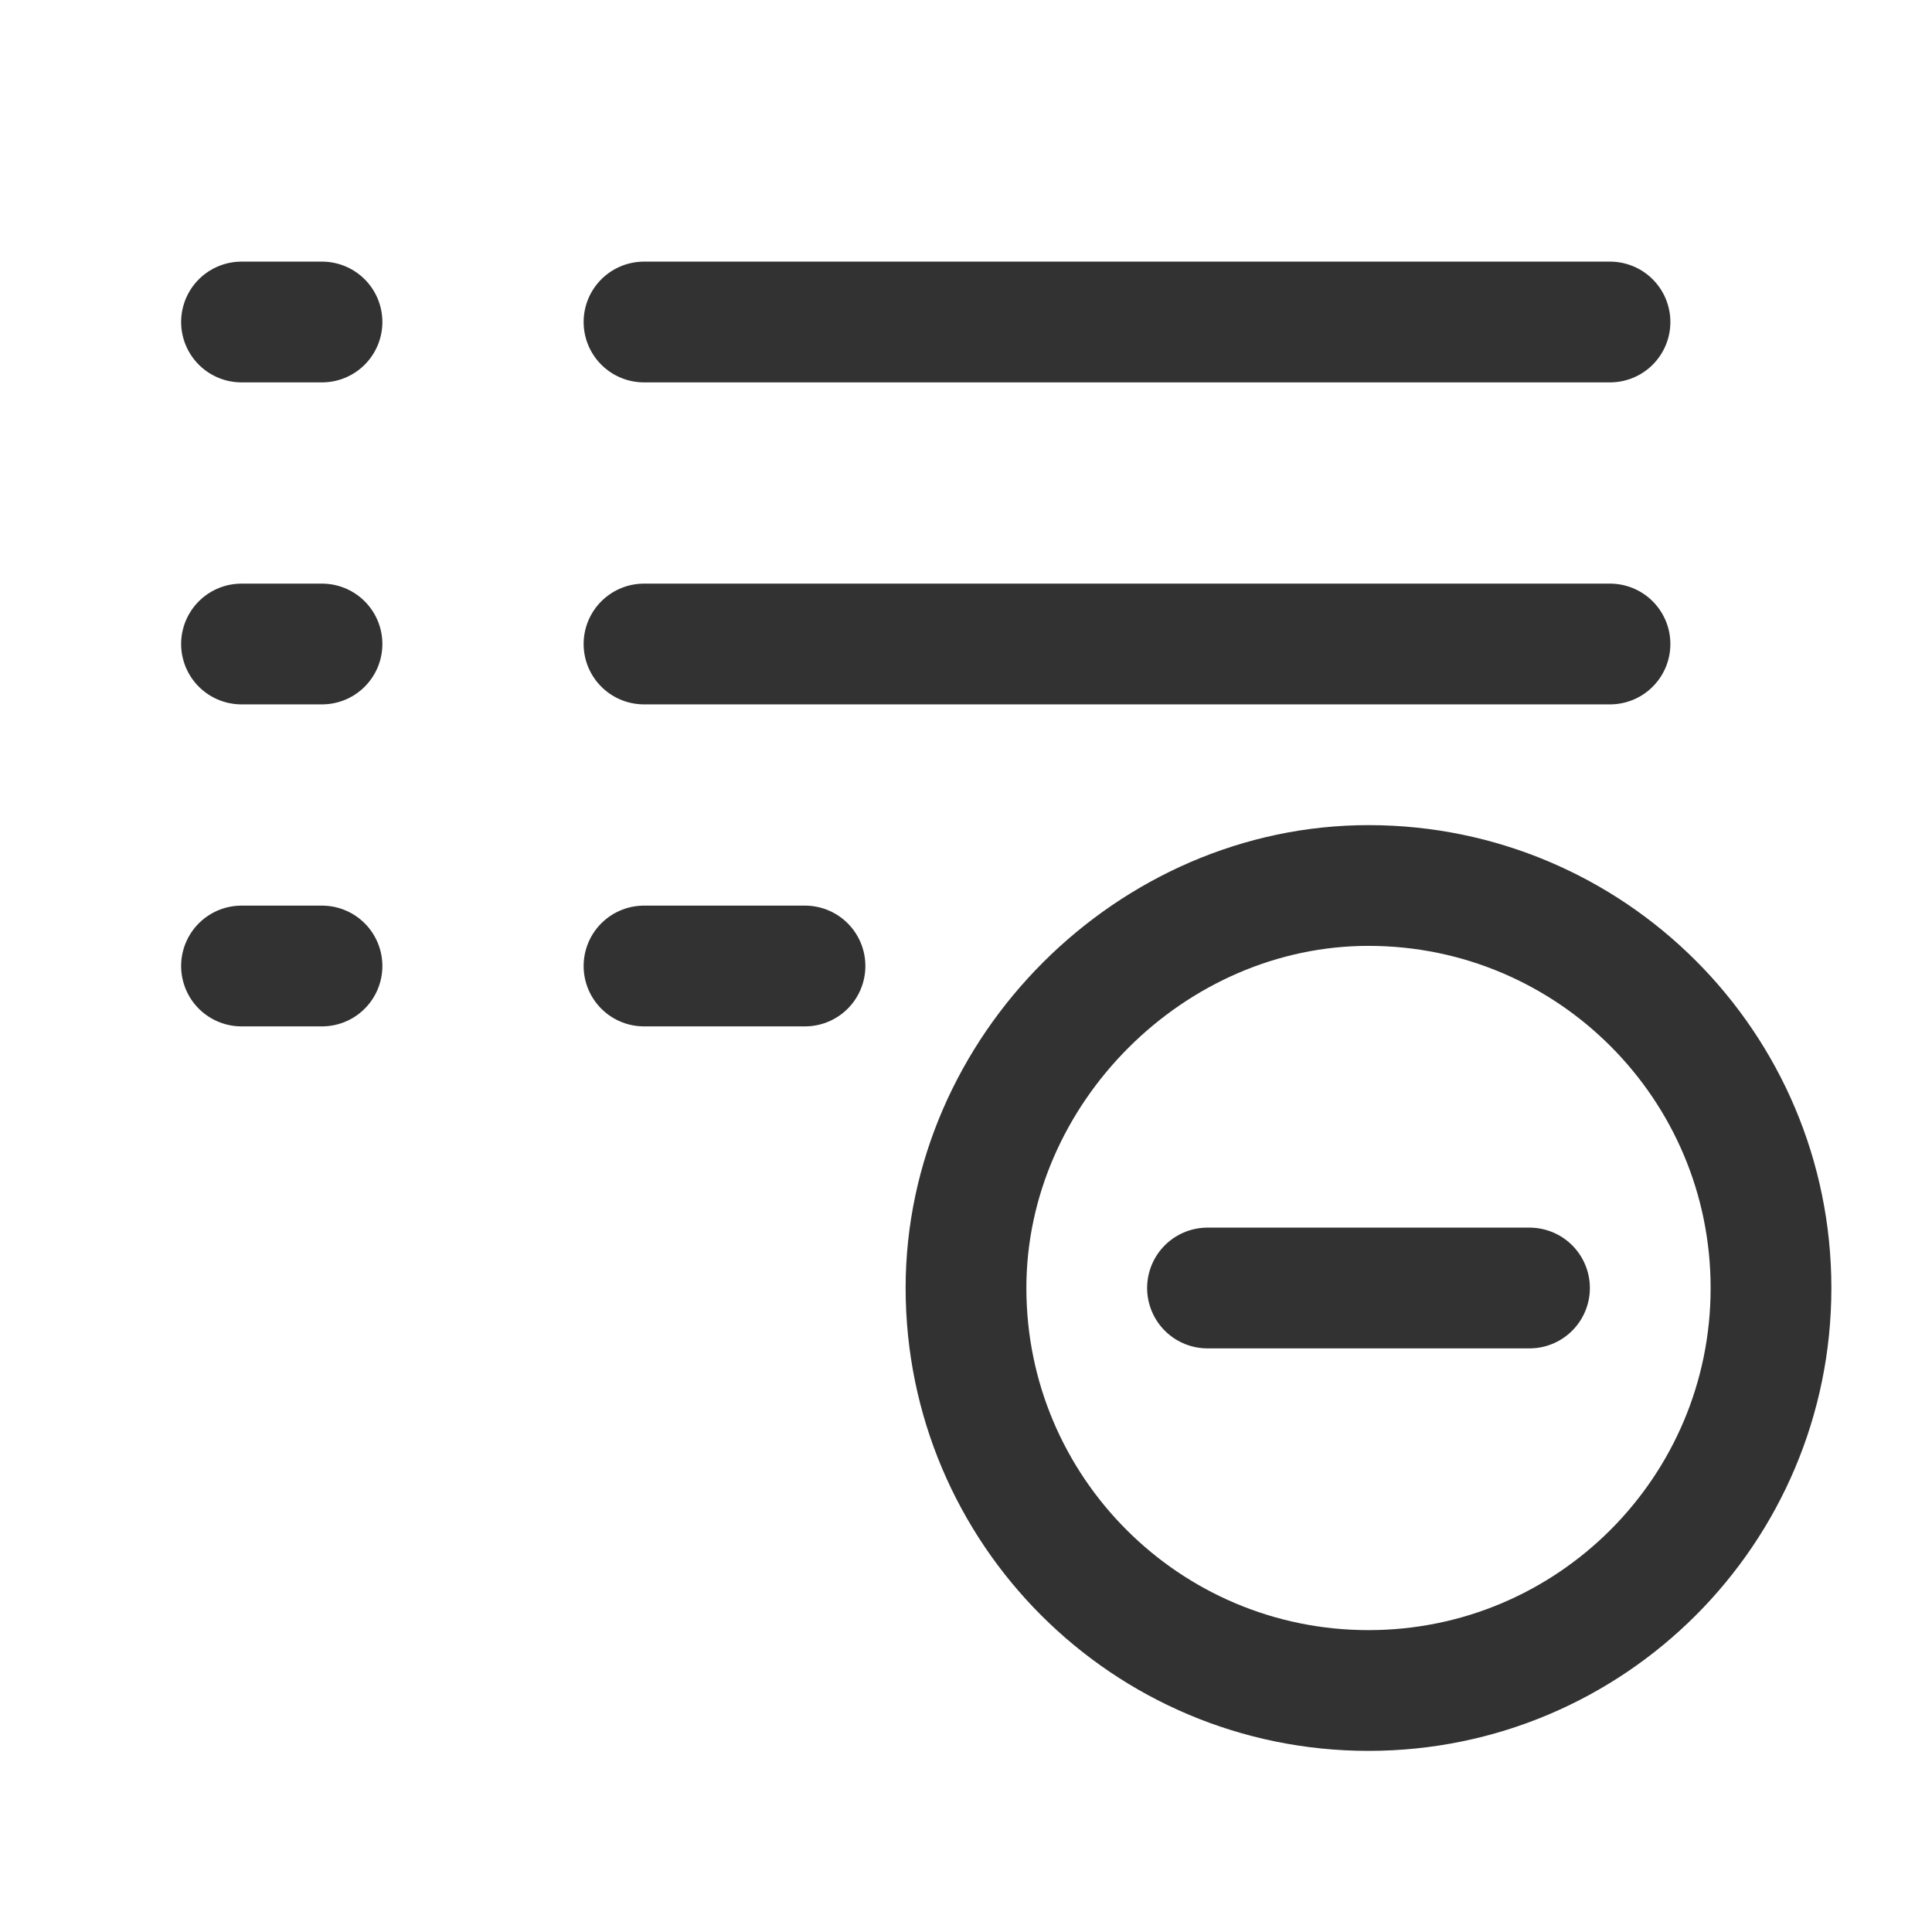 <?xml version="1.0" encoding="UTF-8"?><svg version="1.1" viewBox="0 0 24 24" xmlns="http://www.w3.org/2000/svg" xmlns:xlink="http://www.w3.org/1999/xlink"><g stroke-linecap="round" stroke-width="1.5" stroke="#323232" fill="none" stroke-linejoin="round"><path d="M8 4h12"></path><path d="M3 4h1"></path><path d="M3 8h1"></path><path d="M3 12h1"></path><path d="M8 8h12"></path><path d="M8 12h2"></path></g><path fill="none" stroke="#323232" stroke-width="1.5" d="M17 21c-2.761 0-5-2.238-5-5 0-2.704 2.3-5.003 5.004-5 2.76.002 4.996 2.24 4.996 5 0 2.761-2.238 5-5 5"></path><path d="M19 16h-4" stroke-linecap="round" stroke-width="1.5" stroke="#323232" fill="none" stroke-linejoin="round"></path><path fill="none" d="M0 0h24v24h-24Z"></path></svg>
